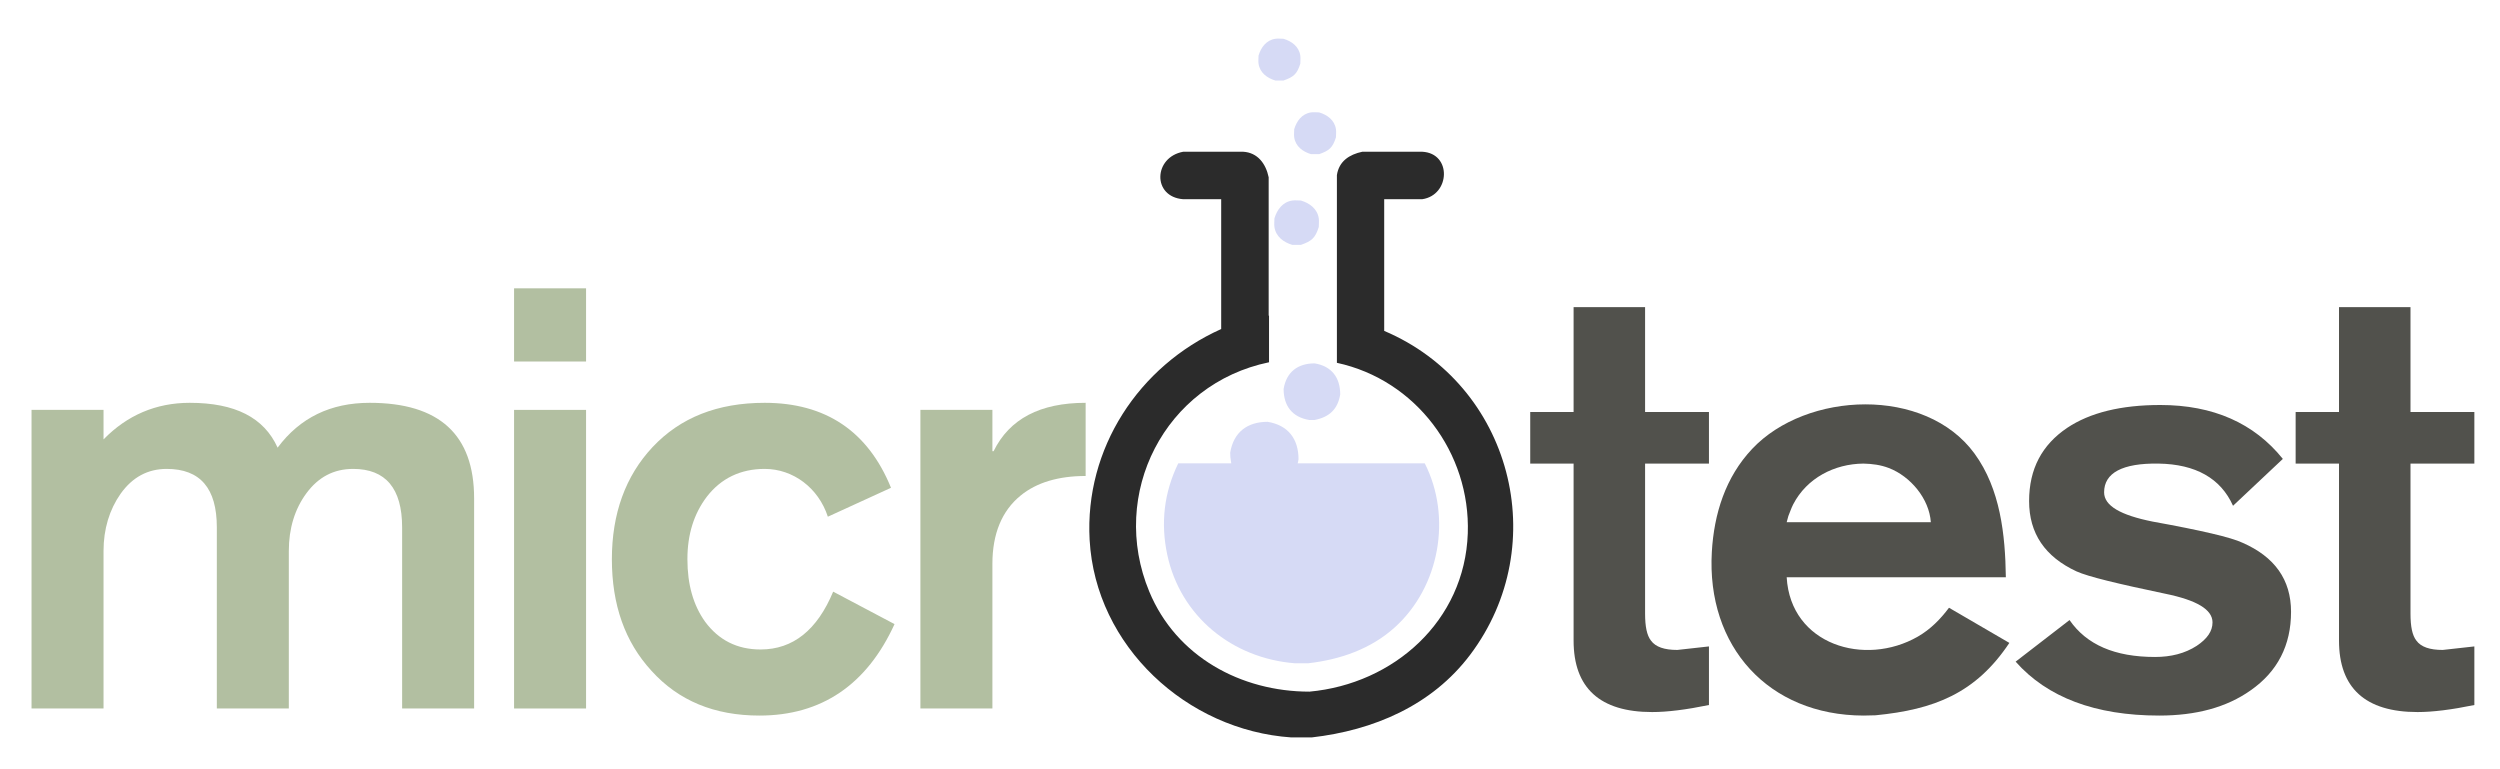 <?xml version="1.0" encoding="UTF-8"?>
<!DOCTYPE svg PUBLIC "-//W3C//DTD SVG 1.1//EN" "http://www.w3.org/Graphics/SVG/1.1/DTD/svg11.dtd">
<svg version="1.1" xmlns="http://www.w3.org/2000/svg" xmlns:xlink="http://www.w3.org/1999/xlink" x="0px" y="0px" width="468" height="144" viewBox="0, 0, 468, 144">
  <g id="Layer 1">
    <path d="M5.904,132.629 L5.904,76.732 L19.381,76.732 L19.381,82.256 C23.8,77.726 29.213,75.407 35.51,75.407 C44.016,75.407 49.429,78.168 51.969,83.802 C56.167,78.168 61.912,75.407 69.203,75.407 C82.238,75.407 88.755,81.372 88.755,93.302 L88.755,132.629 L75.278,132.629 L75.278,98.715 C75.278,91.424 72.185,87.779 66.109,87.779 C62.464,87.779 59.592,89.326 57.382,92.308 C55.173,95.291 54.068,98.936 54.068,103.134 L54.068,132.629 L40.591,132.629 L40.591,98.715 C40.591,91.424 37.498,87.779 31.201,87.779 C27.666,87.779 24.794,89.326 22.585,92.419 C20.486,95.401 19.381,99.047 19.381,103.134 L19.381,132.629 z" fill="#B2BFA1"/>
    <path d="M109.711,132.629 L109.711,76.732 L96.234,76.732 L96.234,132.629 z" fill="#B2BFA1"/>
    <path d="M109.711,67.674 L109.711,53.976 L96.234,53.976 L96.234,67.674 z" fill="#B2BFA1"/>
    <path d="M166.795,91.314 C162.486,80.709 154.533,75.407 143.154,75.407 C134.317,75.407 127.357,78.168 122.165,83.692 C117.084,89.105 114.543,96.175 114.543,104.681 C114.543,113.187 116.973,120.146 121.944,125.559 C127.026,131.193 133.765,133.955 142.16,133.955 C153.759,133.955 162.265,128.21 167.457,116.832 L155.969,110.756 C152.986,117.937 148.457,121.582 142.381,121.582 C137.962,121.582 134.538,119.815 131.997,116.39 C129.788,113.297 128.683,109.431 128.683,104.681 C128.683,100.041 129.898,96.175 132.328,92.971 C134.98,89.547 138.625,87.779 143.154,87.779 C148.457,87.779 153.207,91.314 154.974,96.727 L166.795,91.314 z" fill="#B2BFA1"/>
    <path d="M185.777,132.629 L185.777,105.564 C185.777,99.931 187.545,95.622 191.08,92.75 C194.062,90.32 198.15,89.105 203.231,89.105 L203.231,75.407 C194.725,75.407 188.981,78.389 185.998,84.465 L185.777,84.465 L185.777,76.732 L172.3,76.732 L172.3,132.629 z" fill="#B2BFA1"/>
    <path d="M294.577,77.131 L294.577,57.495 L307.96,57.495 L307.96,77.131 L319.917,77.131 L319.917,86.785 L307.96,86.785 L307.96,114.867 C307.96,117.281 308.289,118.926 309.057,119.914 C309.934,121.12 311.58,121.669 313.993,121.669 L319.917,121.01 L319.917,131.98 C315.638,132.858 312.128,133.297 309.276,133.297 C299.513,133.297 294.577,128.799 294.577,119.914 L294.577,86.785 L286.459,86.785 L286.459,77.131 z" fill="#51514C"/>
    <path d="M427.347,85.907 C421.972,79.216 414.293,75.815 404.42,75.815 C397.07,75.815 391.256,77.241 386.978,80.093 C382.261,83.274 379.848,87.772 379.848,93.805 C379.848,99.839 382.81,104.227 388.733,106.969 C390.927,107.956 396.412,109.273 405.298,111.138 C411.221,112.344 414.183,114.1 414.183,116.513 C414.183,118.158 413.196,119.584 411.221,120.901 C409.027,122.327 406.395,122.985 403.433,122.985 C395.864,122.985 390.598,120.681 387.417,116.074 L377.325,123.863 C383.248,130.554 392.243,133.955 404.201,133.955 C411.112,133.955 416.816,132.419 421.313,129.238 C426.359,125.727 428.883,120.791 428.883,114.538 C428.883,108.505 425.811,104.227 419.778,101.594 C417.693,100.607 412.099,99.29 402.994,97.645 C396.961,96.438 393.889,94.683 393.889,92.16 C393.889,88.54 397.29,86.675 404.091,86.785 C411.002,86.894 415.719,89.527 418.022,94.683 L427.347,85.907 z" fill="#51514C"/>
    <path d="M429.743,77.131 L429.743,86.785 L437.861,86.785 L437.861,119.914 C437.861,128.799 442.797,133.297 452.56,133.297 C455.412,133.297 458.923,132.858 463.201,131.98 L463.201,121.01 L457.277,121.669 C454.864,121.669 453.218,121.12 452.341,119.914 C451.573,118.926 451.244,117.281 451.244,114.867 L451.244,86.785 L463.201,86.785 L463.201,77.131 L451.244,77.131 L451.244,57.495 L437.861,57.495 L437.861,77.131 z" fill="#51514C"/>
    <path d="M348.837,133.955 C331.04,133.898 319.432,121.009 320.455,103.318 C320.869,96.169 323.003,89.347 327.995,84.042 C338.164,73.235 360.437,72.303 369.637,84.917 C374.472,91.547 375.389,100.111 375.494,108.066 L334.467,108.066 C335.196,120.722 349.105,124.875 359.022,119.17 C361.383,117.812 363.231,115.929 364.853,113.77 L376.152,120.352 C369.84,129.823 362.036,132.831 351.104,133.902 z M334.467,97.755 L361.452,97.755 C361.155,93.367 357.657,89.178 353.589,87.613 C352.058,87.024 350.466,86.822 348.837,86.785 C343.404,86.826 338.225,89.496 335.683,94.42 C335.323,95.119 335.082,95.874 334.781,96.601 z" fill="#51514C"/>
    <g>
      <path d="M242.402,124.166 C230.707,123.236 220.974,115.418 218.506,103.817 C217.248,97.903 217.913,92.191 220.568,86.739 L230.494,86.739 C230.282,85.214 230.328,85.881 230.291,84.744 C230.923,80.916 233.479,78.964 237.303,78.964 C241.131,79.595 243.083,82.152 243.083,85.975 C242.955,86.641 243.024,86.39 242.92,86.739 L266.716,86.739 C271.821,96.78 269.513,109.831 261.131,117.419 C256.607,121.514 250.859,123.482 244.882,124.166 z" fill="#D6DAF5"/>
      <path d="M245.08,78.619 C241.91,78.096 240.293,75.978 240.293,72.811 C240.816,69.64 242.933,68.024 246.101,68.024 C249.271,68.547 250.888,70.664 250.888,73.831 C250.437,76.627 248.822,78.091 246.101,78.619 z" fill="#D6DAF5"/>
      <path d="M241.917,45.841 C240.301,45.361 238.838,44.309 238.573,42.498 C238.495,41.965 238.573,41.421 238.573,40.883 C239.053,39.267 240.106,37.804 241.917,37.539 C242.449,37.461 242.993,37.539 243.532,37.539 C245.147,38.019 246.61,39.072 246.875,40.883 C246.953,41.415 246.875,41.959 246.875,42.498 C246.225,44.566 245.533,45.139 243.532,45.841 z" fill="#D6DAF5"/>
      <path d="M245.422,28.858 C243.902,28.406 242.524,27.415 242.275,25.71 C242.201,25.209 242.275,24.697 242.275,24.19 C242.726,22.669 243.717,21.292 245.422,21.042 C245.924,20.969 246.436,21.042 246.943,21.042 C248.463,21.494 249.841,22.485 250.09,24.19 C250.164,24.691 250.09,25.203 250.09,25.71 C249.479,27.657 248.827,28.197 246.943,28.858 z" fill="#D6DAF5"/>
      <path d="M238.748,15.075 C237.227,14.624 235.85,13.633 235.6,11.928 C235.526,11.426 235.6,10.914 235.6,10.407 C236.051,8.887 237.043,7.509 238.748,7.26 C239.249,7.186 239.761,7.26 240.268,7.26 C241.789,7.711 243.166,8.702 243.416,10.407 C243.489,10.909 243.416,11.421 243.416,11.928 C242.804,13.875 242.152,14.415 240.268,15.075 z" fill="#D6DAF5"/>
    </g>
    <path d="M241.735,138.046 C222.191,136.721 205.08,120.981 203.978,101.059 C203.033,83.984 213.151,68.521 228.606,61.596 L228.606,37.293 L221.503,37.294 C215.662,36.859 215.913,29.42 221.502,28.405 L232.696,28.403 C235.459,28.556 236.969,30.668 237.495,33.188 L237.495,59.097 L237.561,59.086 L237.561,67.815 C218.022,71.864 207.554,92.454 215.143,110.748 C220.194,122.924 232.31,129.475 245.137,129.475 C260.903,128.024 274.204,116.263 274.77,99.842 C275.289,84.792 265.073,71.114 250.268,67.92 L250.268,32.779 C250.659,30.175 252.597,28.92 255.032,28.403 L266.226,28.405 C271.838,28.68 271.484,36.546 266.225,37.294 L259.122,37.293 L259.122,61.944 C282.952,72.036 290.784,101.934 275.197,122.595 C268.035,132.088 257.1,136.725 245.548,138.046 z" fill="#2B2B2B"/>
  </g>
  <defs/>
</svg>
